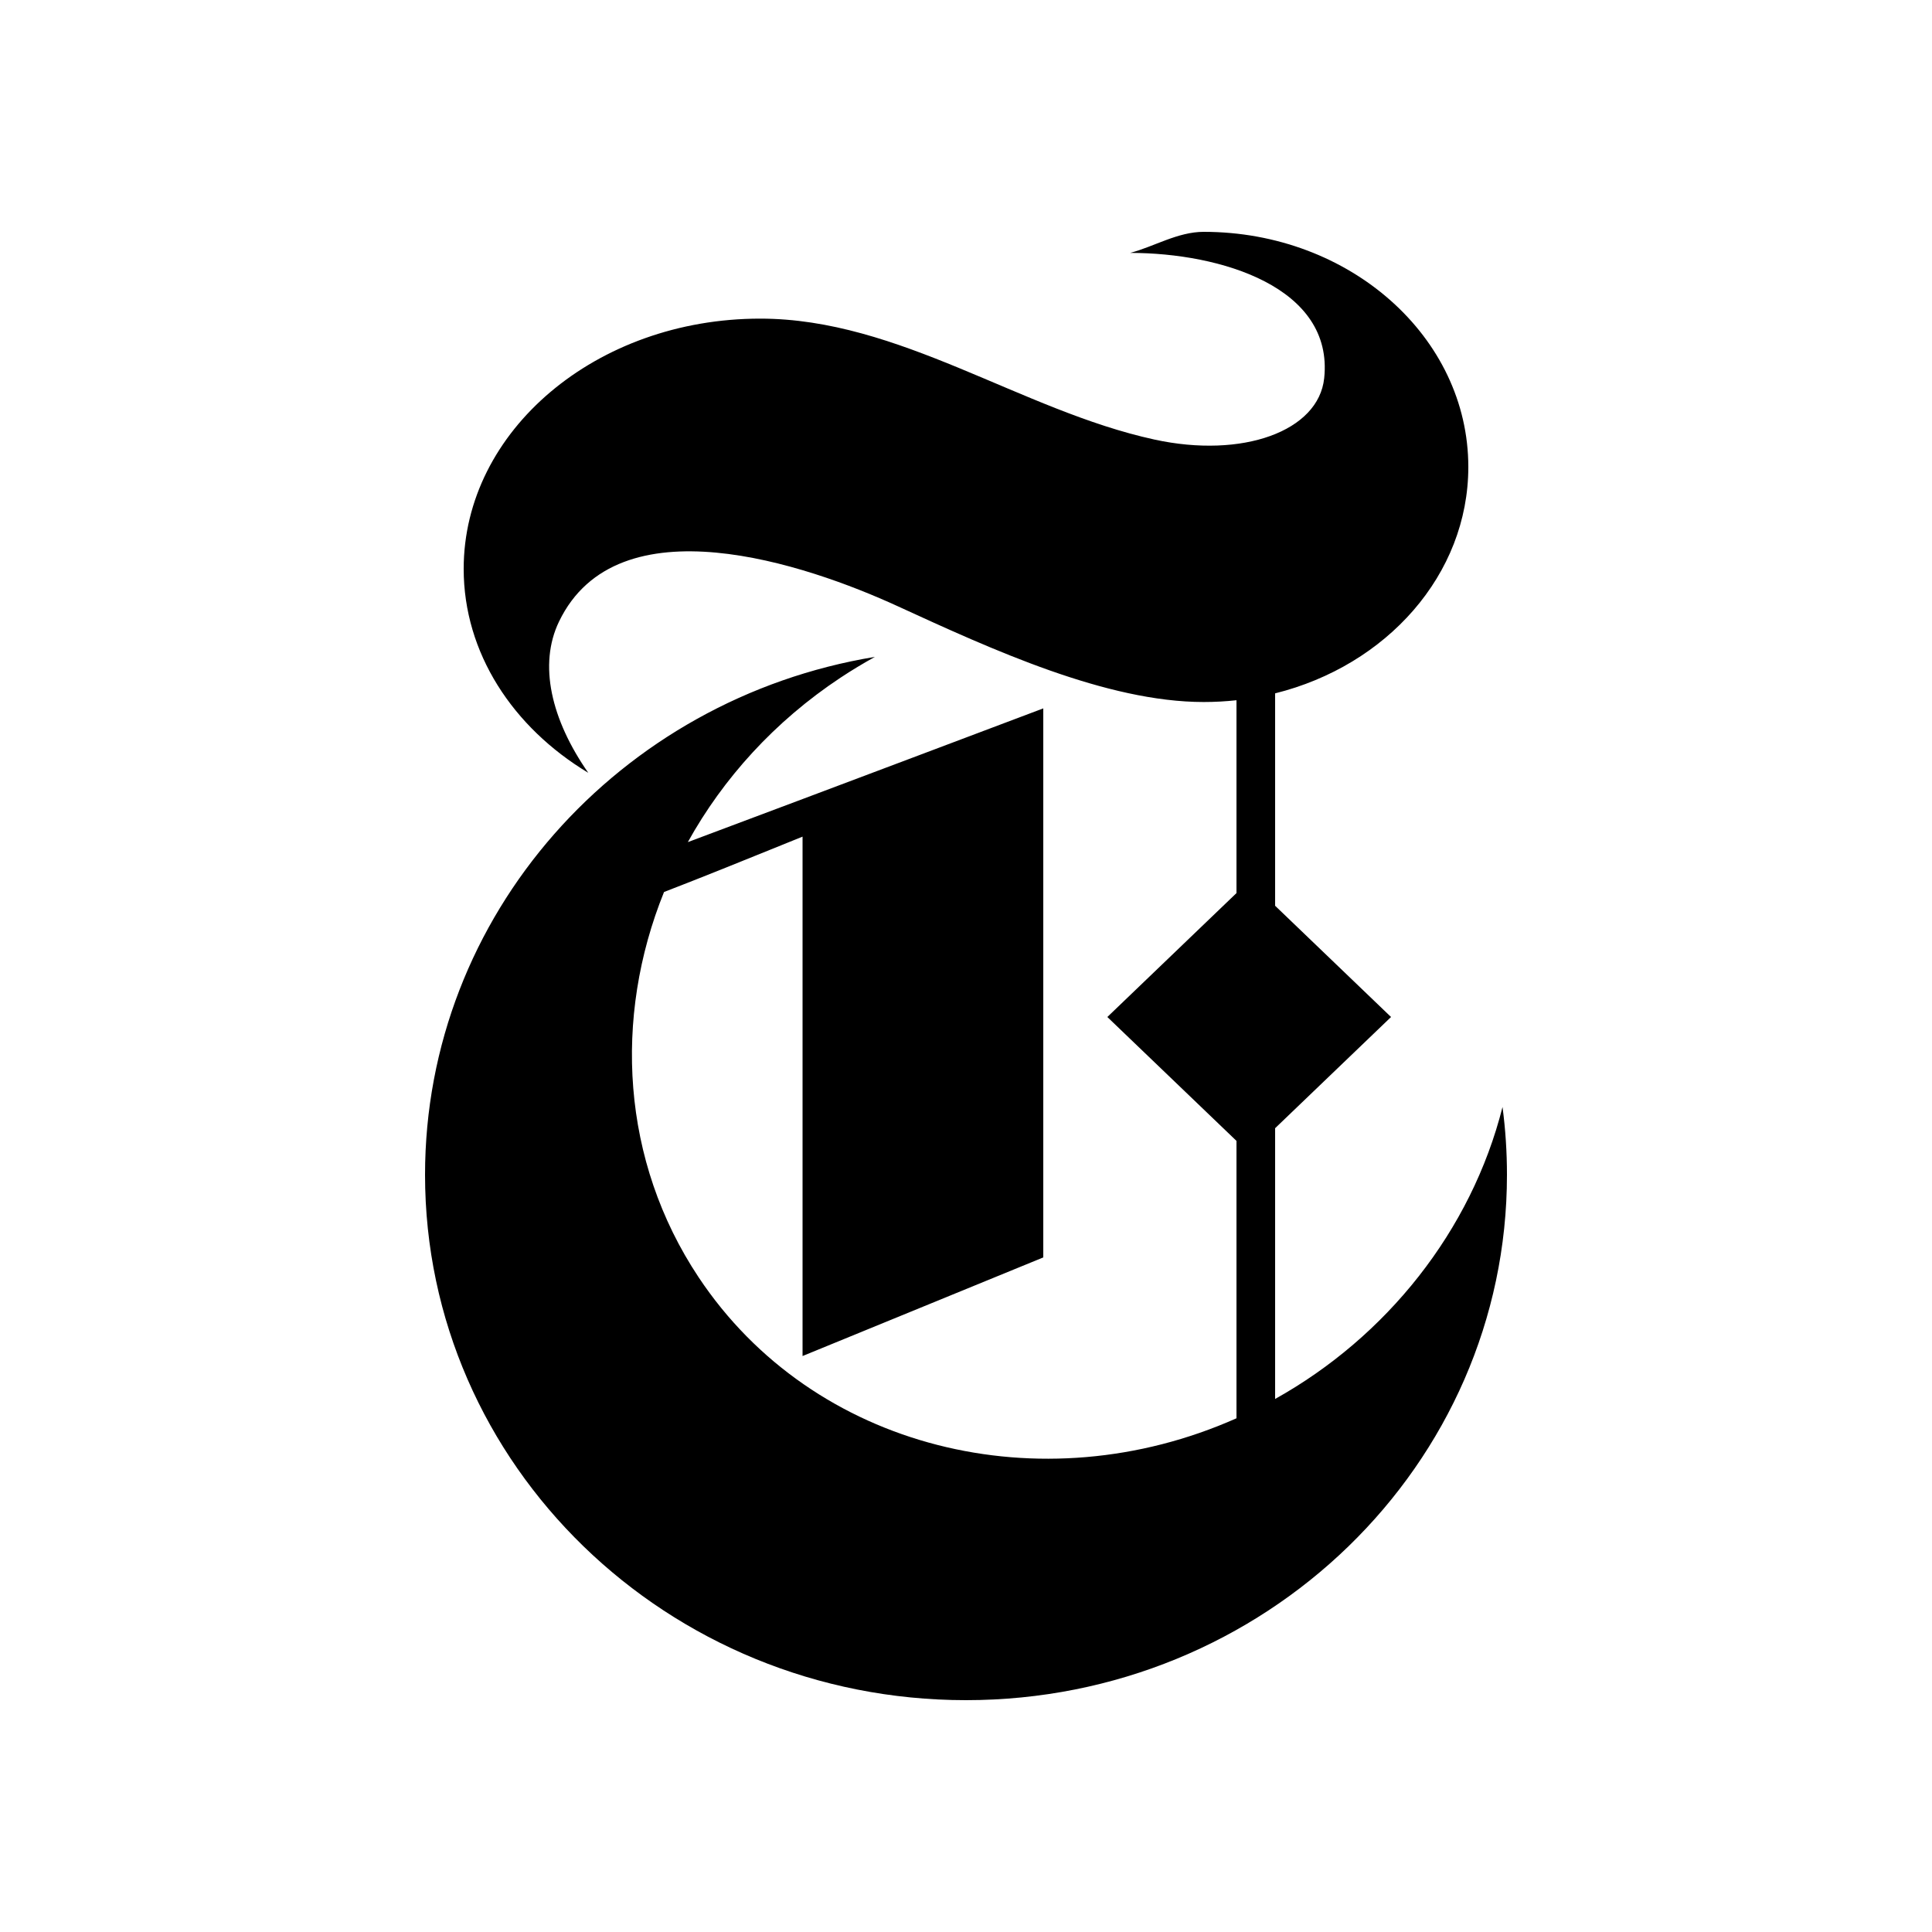 <svg width="50" height="50" viewBox="0 0 50 50" fill="none" xmlns="http://www.w3.org/2000/svg">
<path d="M29.878 11.376C32.158 11.872 34.125 11.161 34.27 9.787C34.519 7.435 31.596 6.545 29.249 6.545C29.865 6.384 30.478 6 31.152 6C34.934 6 38 8.724 38 12.084C38 14.875 35.884 17.227 33 17.944V23.441L36 26.32L33 29.198V36.205C35.877 34.601 38.077 31.857 38.885 28.649C38.961 29.223 39 29.809 39 30.404C39 37.913 32.732 44 25 44C17.268 44 11 37.913 11 30.404C11 23.675 16.033 18.088 22.643 17C22.342 17.166 22.045 17.345 21.753 17.538C20.045 18.67 18.714 20.146 17.801 21.794C21.522 20.401 27 18.333 27 18.333V32.542L20.77 35.094V21.652L20.239 21.867L20.232 21.87C19.216 22.282 18.2 22.693 17.185 23.085C15.871 26.336 16.078 30.043 18.079 33.054C21.046 37.518 26.956 38.949 32 36.705V29.526L28.658 26.32L32 23.113V18.122C31.722 18.152 31.439 18.168 31.152 18.168C28.632 18.168 25.677 16.811 23.235 15.69C20.866 14.602 15.98 12.943 14.467 16.087C13.932 17.198 14.261 18.618 15.224 20C13.273 18.826 12 16.9 12 14.723C12 11.146 15.435 8.246 19.673 8.246C23.274 8.246 26.423 10.623 29.878 11.376Z" fill="black"/>
</svg>
